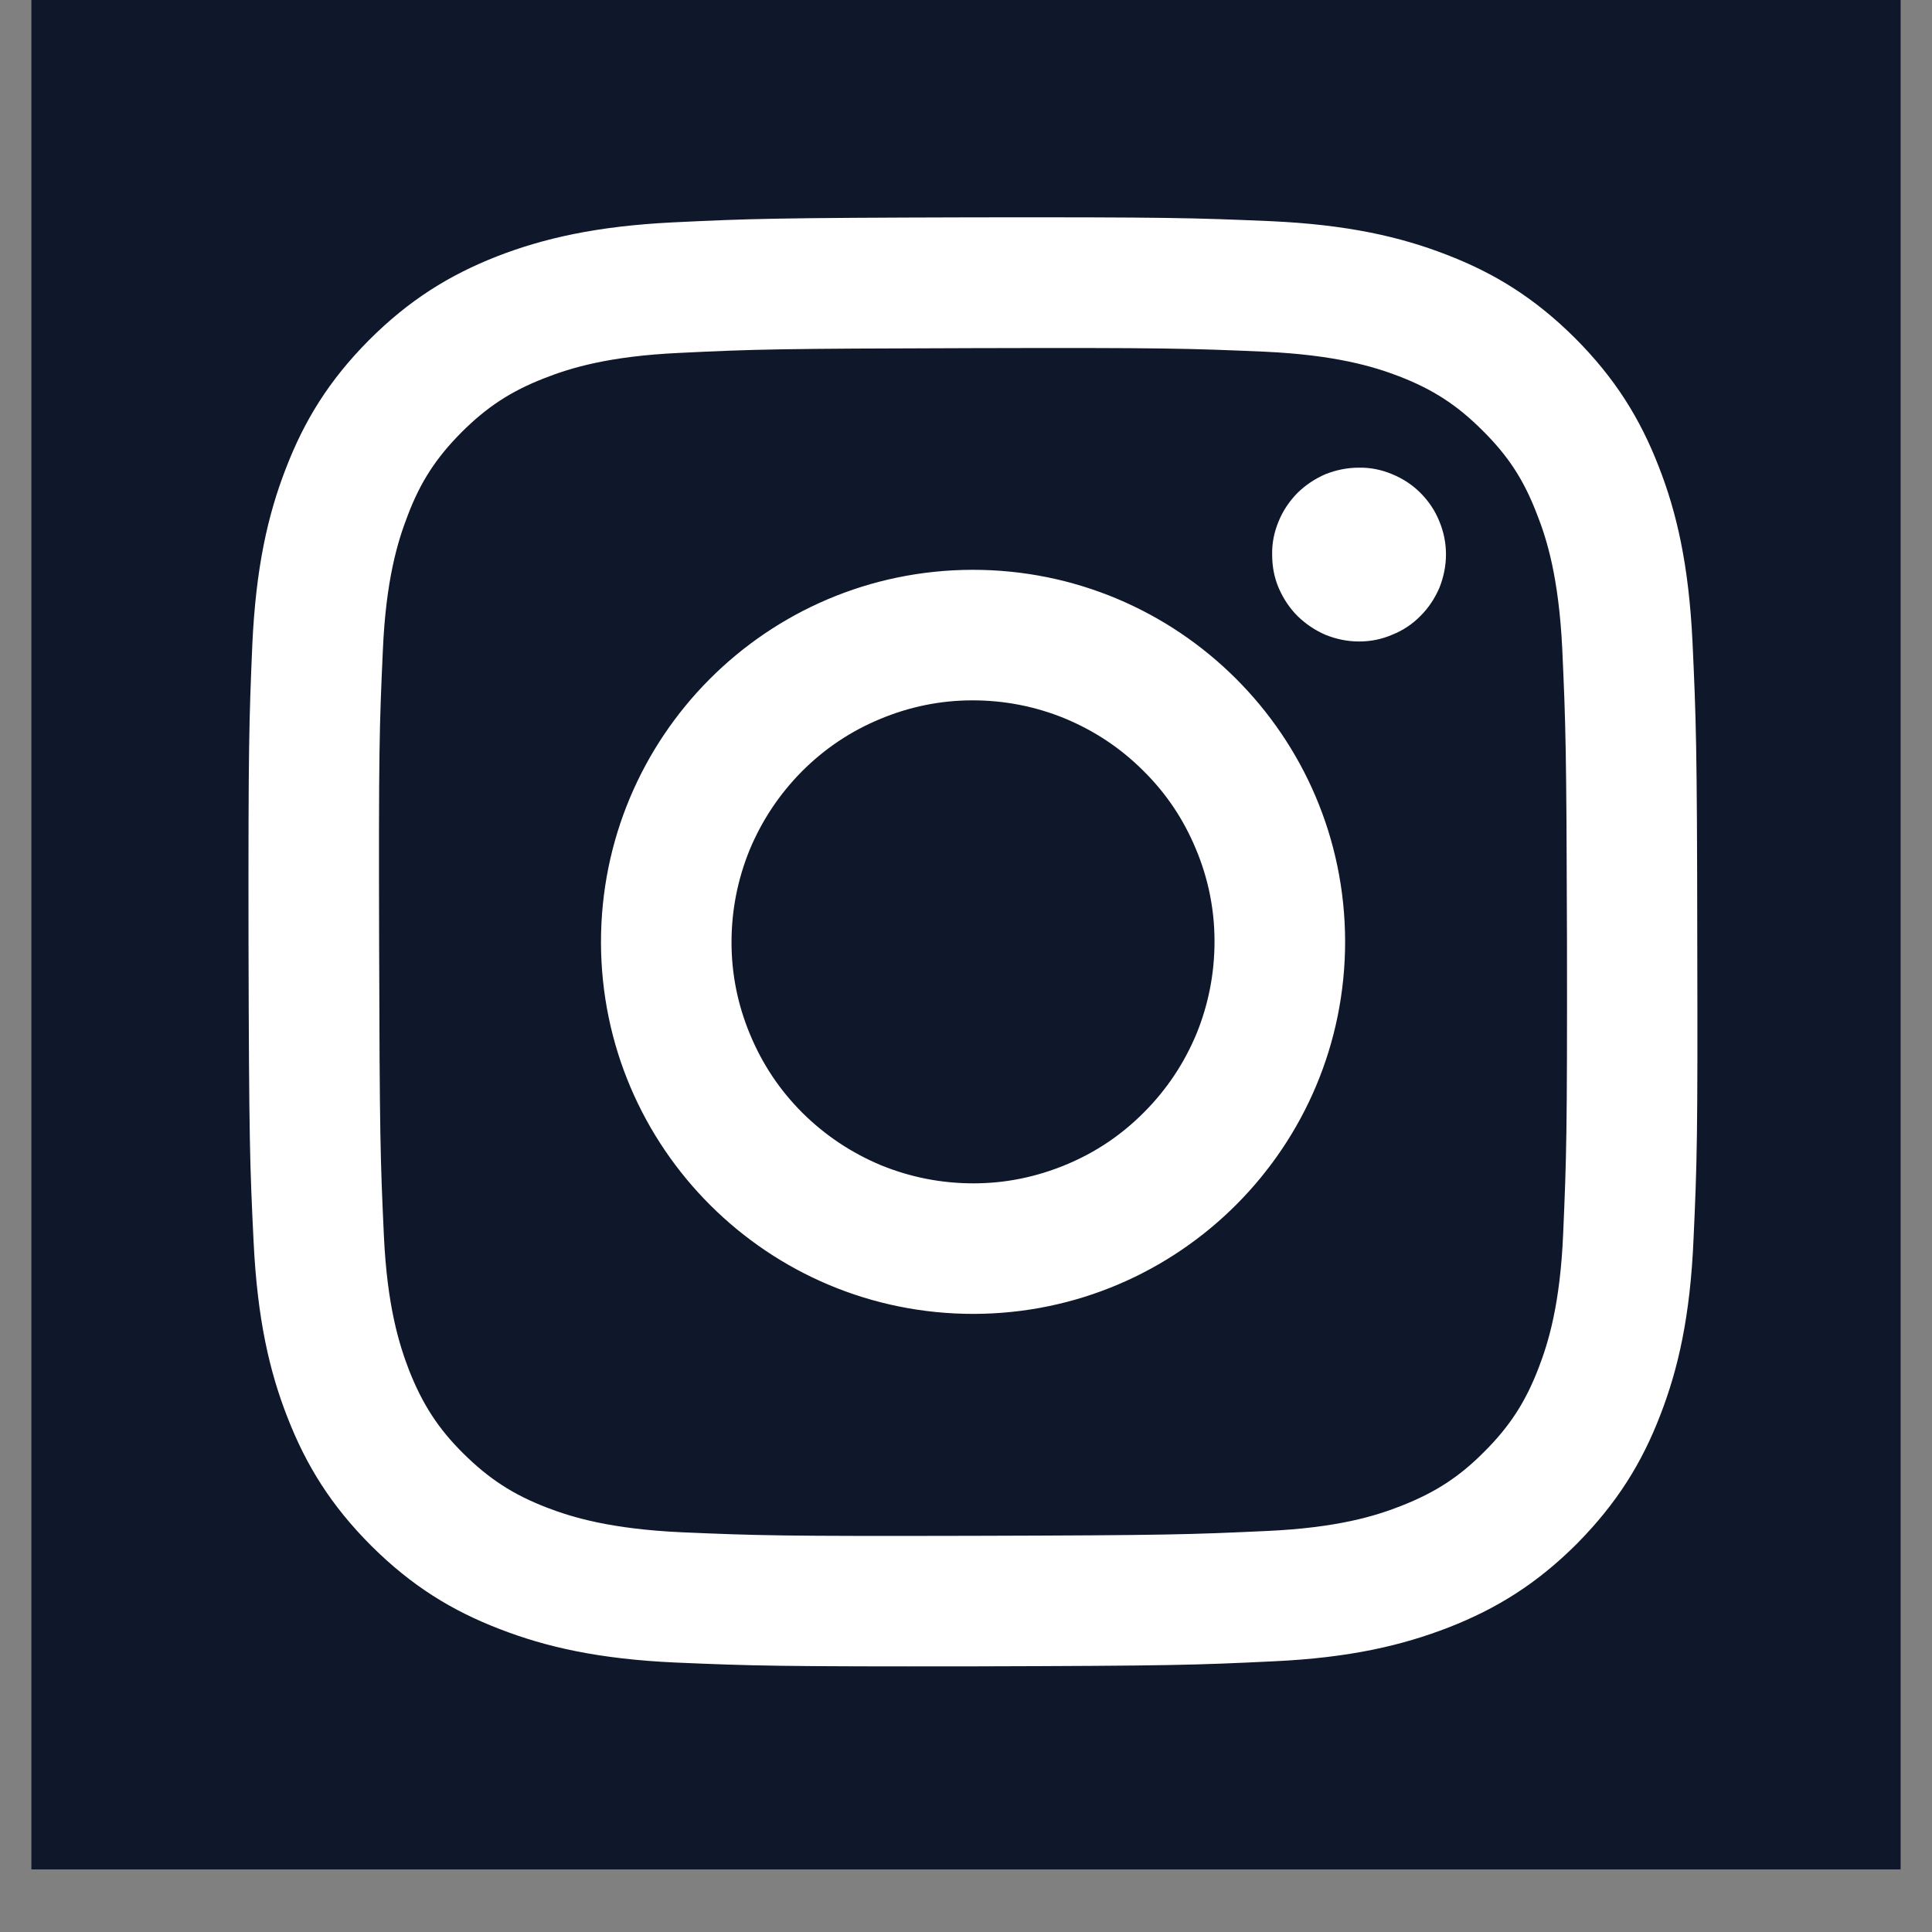 <svg xmlns="http://www.w3.org/2000/svg" xmlns:xlink="http://www.w3.org/1999/xlink" width="40" zoomAndPan="magnify" viewBox="0 0 30 30" height="40" preserveAspectRatio="xMidYMid meet" version="1.2"><rect x="0" y="0" width="30" height="30" fill="#808080" stroke="none"/><defs><clipPath id="a11e254b9c"><path d="M 0.484 0 L 29.516 0 L 29.516 29.031 L 0.484 29.031 Z M 0.484 0 "/></clipPath><clipPath id="6e2d8ce87e"><path d="M 3.859 3.375 L 26.359 3.375 L 26.359 25.875 L 3.859 25.875 Z M 3.859 3.375 "/></clipPath></defs><g id="2c062c9ccc"><g clip-rule="nonzero" clip-path="url(#a11e254b9c)"><path style=" stroke:none;fill-rule:nonzero;fill:#ffffff;fill-opacity:1;" d="M 0.484 0 L 29.516 0 L 29.516 29.031 L 0.484 29.031 Z M 0.484 0 "/><path style=" stroke:none;fill-rule:nonzero;fill:#0f172a;fill-opacity:1;" d="M 0.484 0 L 29.516 0 L 29.516 29.031 L 0.484 29.031 Z M 0.484 0 "/></g><g clip-rule="nonzero" clip-path="url(#6e2d8ce87e)"><path style=" stroke:none;fill-rule:nonzero;fill:#ffffff;fill-opacity:1;" d="M 10.449 3.453 C 9.254 3.512 8.434 3.703 7.719 3.98 C 6.98 4.27 6.355 4.656 5.73 5.281 C 5.105 5.91 4.723 6.535 4.438 7.277 C 4.16 7.992 3.973 8.812 3.918 10.008 C 3.867 11.207 3.855 11.59 3.859 14.648 C 3.867 17.703 3.879 18.086 3.938 19.285 C 3.996 20.48 4.184 21.297 4.465 22.012 C 4.754 22.754 5.141 23.379 5.766 24.004 C 6.395 24.629 7.02 25.012 7.762 25.297 C 8.477 25.574 9.297 25.762 10.492 25.816 C 11.691 25.867 12.078 25.879 15.133 25.875 C 18.184 25.867 18.57 25.855 19.77 25.797 C 20.969 25.742 21.781 25.547 22.496 25.27 C 23.238 24.98 23.863 24.594 24.488 23.969 C 25.109 23.34 25.496 22.715 25.781 21.973 C 26.059 21.258 26.246 20.438 26.297 19.242 C 26.352 18.043 26.363 17.656 26.355 14.602 C 26.352 11.547 26.336 11.164 26.281 9.965 C 26.223 8.766 26.035 7.953 25.754 7.238 C 25.465 6.496 25.078 5.871 24.453 5.246 C 23.824 4.621 23.199 4.238 22.457 3.953 C 21.742 3.676 20.922 3.488 19.727 3.434 C 18.527 3.383 18.141 3.371 15.086 3.375 C 12.031 3.383 11.648 3.395 10.449 3.453 M 10.582 23.793 C 9.484 23.742 8.887 23.562 8.492 23.41 C 7.965 23.207 7.59 22.961 7.195 22.57 C 6.801 22.18 6.559 21.801 6.352 21.277 C 6.199 20.879 6.012 20.285 5.961 19.188 C 5.906 18.004 5.895 17.648 5.887 14.645 C 5.879 11.641 5.891 11.285 5.945 10.098 C 5.992 9.004 6.176 8.406 6.328 8.012 C 6.527 7.484 6.773 7.109 7.164 6.715 C 7.559 6.32 7.934 6.074 8.457 5.871 C 8.855 5.715 9.449 5.531 10.547 5.48 C 11.73 5.422 12.086 5.414 15.09 5.406 C 18.094 5.398 18.449 5.41 19.637 5.461 C 20.734 5.512 21.328 5.691 21.727 5.844 C 22.25 6.047 22.625 6.289 23.02 6.684 C 23.418 7.078 23.66 7.449 23.863 7.977 C 24.02 8.371 24.203 8.965 24.258 10.062 C 24.312 11.25 24.324 11.605 24.332 14.609 C 24.336 17.613 24.324 17.969 24.273 19.152 C 24.227 20.25 24.043 20.848 23.891 21.242 C 23.688 21.77 23.445 22.145 23.051 22.539 C 22.66 22.934 22.285 23.176 21.758 23.383 C 21.363 23.539 20.77 23.723 19.672 23.773 C 18.484 23.828 18.129 23.84 15.125 23.848 C 12.121 23.855 11.77 23.844 10.582 23.793 M 19.754 8.613 C 19.754 8.793 19.785 8.965 19.855 9.129 C 19.926 9.293 20.023 9.441 20.148 9.566 C 20.277 9.691 20.422 9.789 20.586 9.859 C 20.754 9.926 20.926 9.961 21.105 9.961 C 21.285 9.961 21.457 9.926 21.621 9.855 C 21.785 9.789 21.934 9.691 22.059 9.562 C 22.184 9.438 22.281 9.289 22.352 9.125 C 22.418 8.957 22.453 8.785 22.453 8.609 C 22.453 8.43 22.418 8.258 22.348 8.09 C 22.281 7.926 22.184 7.781 22.055 7.652 C 21.93 7.527 21.781 7.43 21.617 7.363 C 21.449 7.293 21.277 7.258 21.098 7.262 C 20.922 7.262 20.75 7.297 20.582 7.363 C 20.418 7.434 20.273 7.531 20.145 7.656 C 20.02 7.785 19.922 7.93 19.855 8.094 C 19.785 8.262 19.75 8.434 19.754 8.613 M 9.332 14.637 C 9.34 17.828 11.93 20.406 15.121 20.402 C 18.309 20.395 20.891 17.805 20.887 14.613 C 20.879 11.422 18.289 8.844 15.098 8.848 C 11.906 8.855 9.328 11.445 9.332 14.637 M 11.359 14.633 C 11.359 14.137 11.453 13.656 11.641 13.195 C 11.832 12.738 12.102 12.332 12.453 11.977 C 12.805 11.625 13.207 11.355 13.668 11.164 C 14.125 10.973 14.605 10.875 15.102 10.875 C 15.598 10.875 16.078 10.969 16.535 11.156 C 16.996 11.348 17.402 11.617 17.754 11.969 C 18.109 12.32 18.379 12.723 18.57 13.184 C 18.762 13.641 18.859 14.121 18.859 14.617 C 18.859 15.113 18.766 15.594 18.578 16.055 C 18.387 16.512 18.117 16.918 17.766 17.27 C 17.414 17.625 17.012 17.895 16.551 18.086 C 16.09 18.277 15.613 18.375 15.117 18.375 C 14.617 18.375 14.141 18.281 13.68 18.094 C 13.223 17.902 12.816 17.633 12.461 17.281 C 12.109 16.93 11.84 16.527 11.648 16.066 C 11.457 15.609 11.359 15.129 11.359 14.633 "/></g></g></svg>